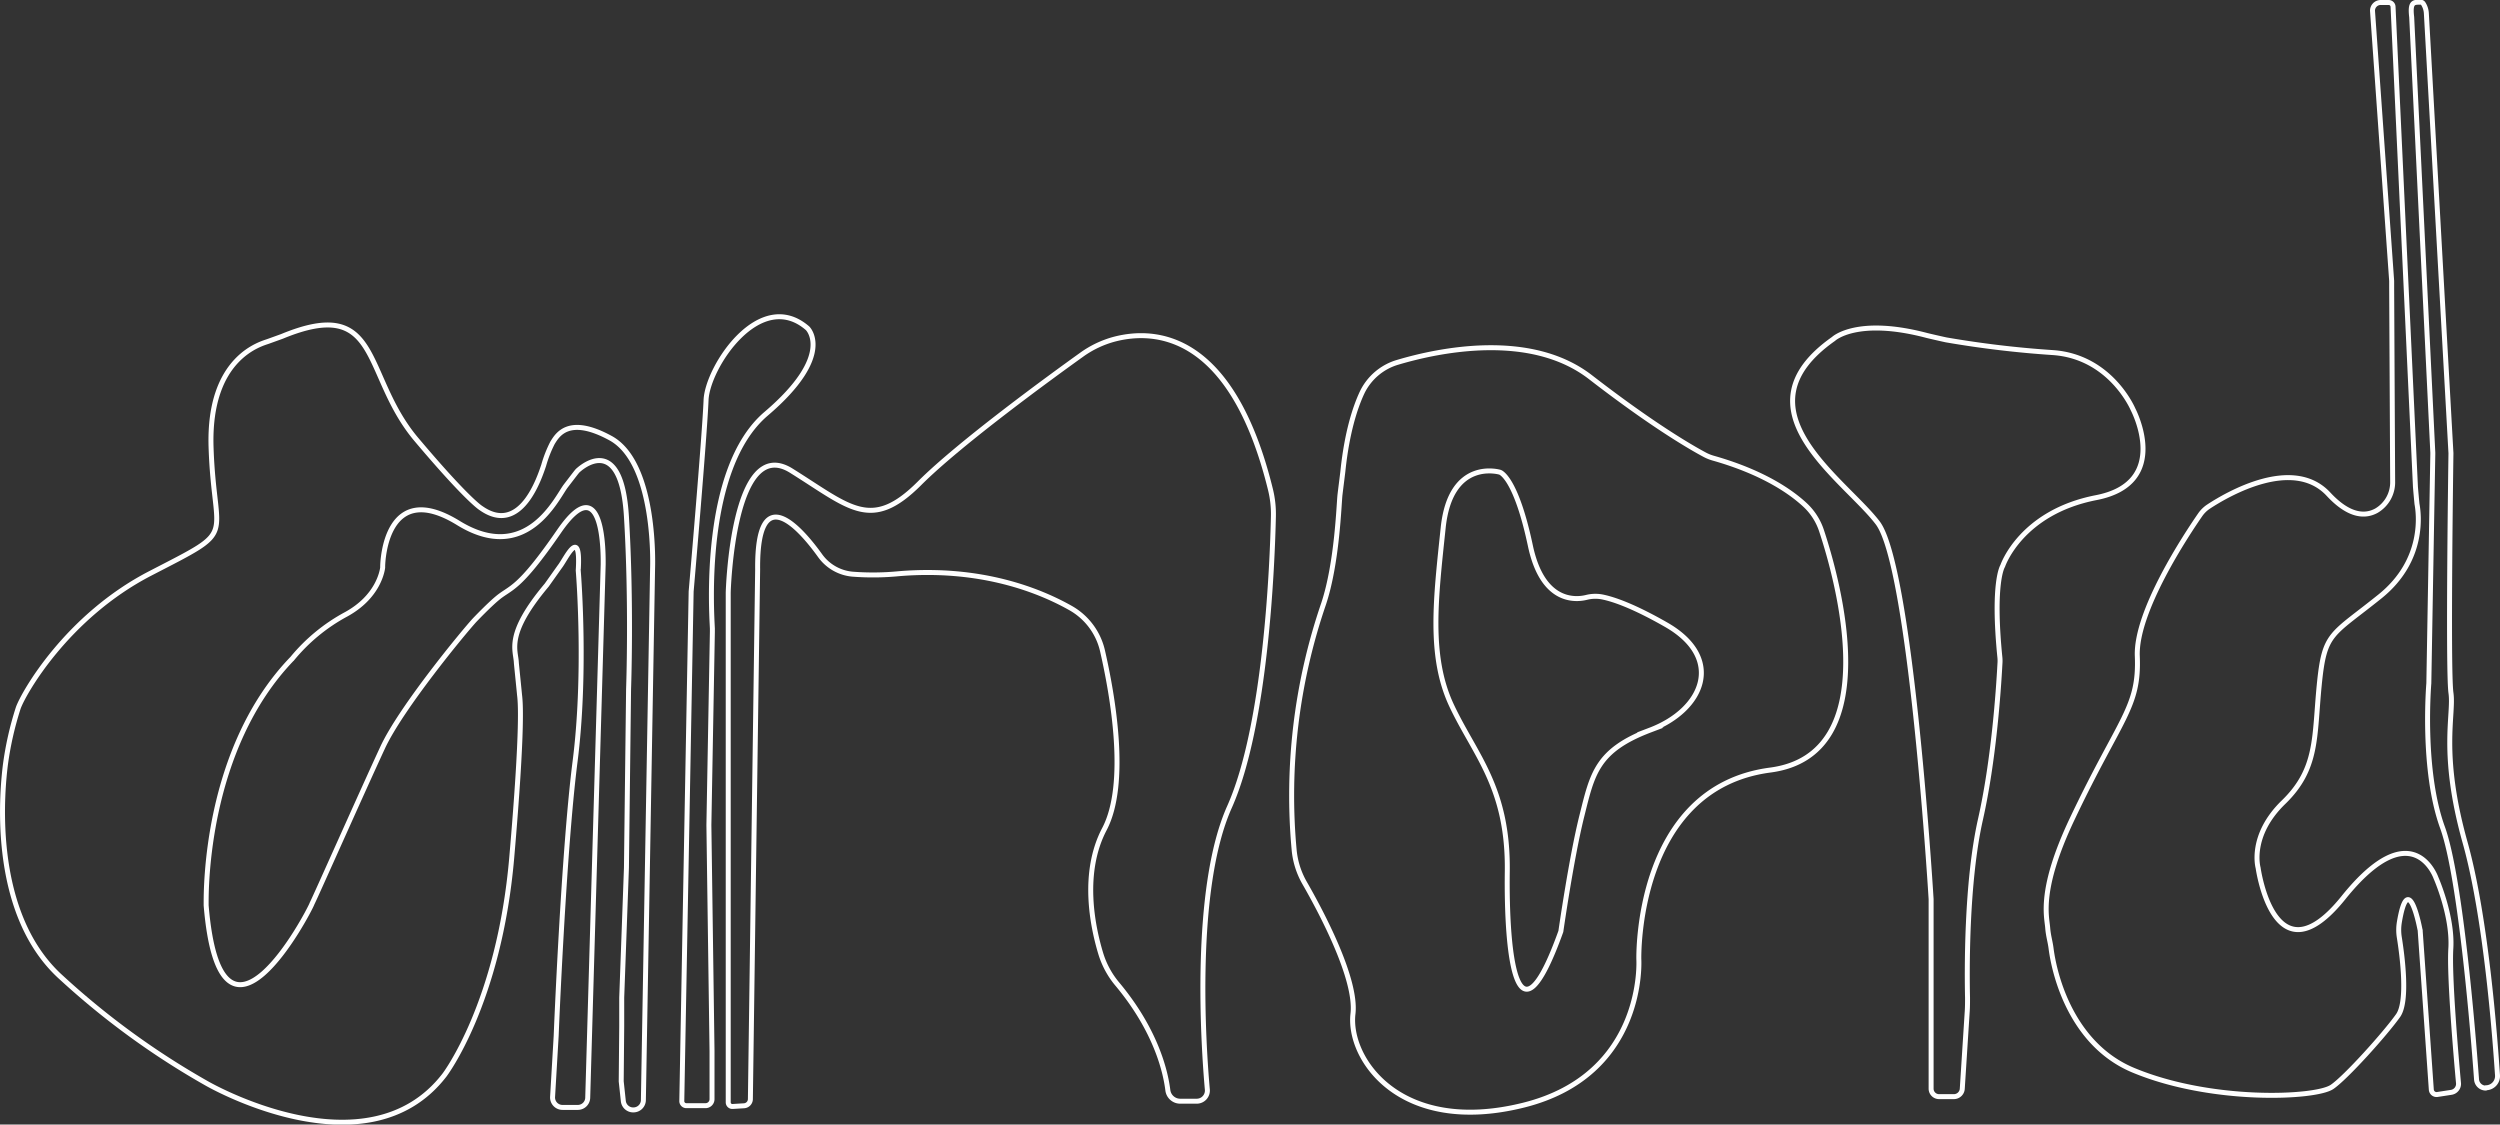 <svg id="Layer_1" data-name="Layer 1" xmlns="http://www.w3.org/2000/svg" viewBox="0 0 503.04 226.28"><rect x="0" y="0" width="503.04" height="226.28" fill="#333333" stroke="none"/><defs><style>.cls-1,.cls-2,.cls-3{fill:none;stroke:#ffffff;}.cls-1{stroke-miterlimit:10;}.cls-2,.cls-3{stroke-linejoin:round;}.cls-3{stroke-linecap:round;}</style></defs><path class="cls-1" d="M751.72,140.71" transform="translate(-66.36 -223.98)"/><path class="cls-1" d="M197.67,338.36s.85-21.15-8.46-26.22c-8.44-4.61-10.69-.64-11.68.95a24.53,24.53,0,0,0-1.77,4.52c-.82,2.41-4.62,14.22-12.6,8.62,0,0-2.65-1.52-13.07-13.88-10.92-13-6.86-29-27-20.68l-2.77,1c-1.28.48-12.08,3.09-11.49,21.33.63,19.45,5.71,16.07-12.26,25.37-16.8,8.7-25.51,24.13-26.54,27.07A65.12,65.12,0,0,0,67.43,378c-.41,3.5-3.58,29.24,11.19,42.61A158.64,158.64,0,0,0,108,442s32.15,18.61,47.79-1.69c0,0,11-14.38,13.54-43.77,2.34-27.12,1.71-31.53,1.56-32.83,0-.11-.63-6.25-.63-6.35-.09-2.59-2.27-5.67,6.1-15.64L179,338c1.17-1.46,4.24-8.34,3.72.62a1.22,1.22,0,0,0,0,.27c.14,1.75,1.57,21-.65,38.35-2.32,18.19-3.8,55.19-3.8,55.19l-.72,12.23a2,2,0,0,0,2,2.15h3.07a2,2,0,0,0,2-2l3.11-107.29v-.12c0-1.18.3-19.82-8.88-6.5-8.3,12.06-9.7,11.14-12.47,13.49-1.7,1.42-4.34,4.18-4.52,4.37-2.14,2.32-14.85,17.7-18.53,25.7-4,8.62-13.38,29.73-14.13,31.22a.77.77,0,0,0-.07.16c-.74,1.9-18.37,35.44-21.29.32,0-.13,0-.25,0-.38,0-2.61-.2-31.14,17.34-49.29a36.32,36.32,0,0,1,10.79-8.88c6.44-3.51,7.29-8.65,7.39-9.42,0-.06,0-.11,0-.17,0-1.23.67-17.76,15.22-8.81,13.77,8.48,19.83-5.13,21.64-7.47s2.27-3,2.51-3.17c2-1.78,8.76-6.05,9.68,9.37,1.06,17.56.43,34.68.43,34.68l-.43,35.95-.95,26.17v5.76l-.1,10.91a1,1,0,0,0,0,.17l.42,3.92a2,2,0,0,0,2.13,1.81h0a2,2,0,0,0,1.91-2Z" transform="translate(-66.36 -223.98)"/><path class="cls-2" d="M213.77,446.62a.83.83,0,0,1-.88-.83V343.22s.85-31.93,12.69-24.53,16.07,12.26,25.8,2.54c8.17-8.17,26.83-21.72,32.58-25.84a20.19,20.19,0,0,1,6.74-3.19c8-2.05,23.54-1.38,31.31,30.33a20.71,20.71,0,0,1,.58,5.37c-.21,9.49-1.48,42-8.84,58.46s-5.24,48.07-4.45,56.87a2.15,2.15,0,0,1-2.15,2.33h-3.3a2.51,2.51,0,0,1-2.5-2.2c-.47-3.78-2.37-12-10.13-21.32a17.45,17.45,0,0,1-3.35-6.12c-1.71-5.62-3.88-16.36.72-25.12,4.82-9.17,1.64-27-.38-35.83a13.3,13.3,0,0,0-6.43-8.64c-6.21-3.51-17.95-8.27-34.48-6.92a53.57,53.57,0,0,1-9.42.1,9,9,0,0,1-6.49-3.71c-3.74-5.21-12.75-15.84-12.58,2.77l-1.46,106.57a1.36,1.36,0,0,1-1.28,1.34Z" transform="translate(-66.36 -223.98)"/><path class="cls-2" d="M203.55,445.47,205.43,343s2.71-31.24,3-38.49c.24-6.63,10.85-22.78,20.42-14.48,0,0,5.6,5.34-8.36,17.23-12.88,11-10.94,39.85-10.79,43.18,0,.23,0,.46,0,.7L209,390l.63,45.46v9.69a1.31,1.31,0,0,1-1.31,1.31h-3.88A.92.92,0,0,1,203.55,445.47Z" transform="translate(-66.36 -223.98)"/><path class="cls-1" d="M432.9,330.82a12.37,12.37,0,0,0-3.35-5.25c-2.84-2.63-8.42-6.55-18.42-9.39a8.76,8.76,0,0,1-1.75-.7c-2.49-1.33-10.2-5.71-23-15.61-12.13-9.38-30.68-5.4-38.75-3a11.53,11.53,0,0,0-7.15,6C339,306,337.41,311,336.6,318.51c0,.16-.39,3.15-.61,5s-.55,13.74-3.31,22a119,119,0,0,0-5.91,49.56,16.35,16.35,0,0,0,2.09,6.56c3.37,5.87,10.55,19.35,9.74,26.34-1.06,9.09,9.52,24.53,34.26,18.4S396.12,417,396.12,417s-.85-34.47,26.43-38.07C446.1,375.85,436.08,340.44,432.9,330.82Zm-34.49,40.06c-10.79,4.1-11.63,8.79-13.75,17.25s-4.23,23.26-4.23,23.26c-8.88,24.74-11,4.87-10.78-12.05s-6.55-23.47-11.21-33.41-3.17-21.57-1.69-35.74S368.17,319,368.17,319s3.17.84,6.13,14.8c2.43,11.46,9,10.94,11.27,10.39a7.37,7.37,0,0,1,3.17-.1c2.21.44,6.19,1.77,12.84,5.57C413.42,356.41,409.19,366.78,398.41,370.88Z" transform="translate(-66.36 -223.98)"/><path class="cls-2" d="M454.93,443V405.7c0-.27,0-.53,0-.8-.34-5.58-4.3-67.24-10.75-75.72-6.77-8.88-29-22.84-8.89-37,0,0,4.65-4.44,18.81-.69.41.1,2.63.62,3.86.88a205,205,0,0,0,21.53,2.56c11.63.85,16.07,11.42,16.07,11.42s7.82,14.8-7.4,17.76-18.82,13.74-18.82,13.74-2.11,3.12-.56,18.53a7.24,7.24,0,0,1,0,1.14c-.29,5.46-1.25,19.49-3.91,31.3-2.9,12.85-2.72,31-2.61,35.92,0,.91,0,1.81-.06,2.72l-1,15.61a1.69,1.69,0,0,1-1.69,1.57h-3A1.6,1.6,0,0,1,454.93,443Z" transform="translate(-66.36 -223.98)"/><path class="cls-3" d="M566.54,442.92a1.87,1.87,0,0,1-1.86-1.73c-.57-7.88-3.14-40.51-6.85-50.71-4.23-11.63-2.75-29-2.75-29l.8-46.11c0-.11,0-.21,0-.31l-4.25-87.64c-.37-3.08.4-3,1.82-3a.63.63,0,0,1,.49.27h0a4,4,0,0,1,.64,1.94l4.95,88.54s-.64,43.78,0,48.22-2.22,12.05,2.85,30.13c4.21,15,6,39.07,6.52,46.84a2.36,2.36,0,0,1-2.36,2.5Z" transform="translate(-66.36 -223.98)"/><path class="cls-3" d="M555.58,443.25l-2.23-31.87c0-.12,0-.24-.05-.36-.29-1.51-2.43-11.84-4.16-1.42a9.5,9.5,0,0,0,0,3c.57,3.56,1.8,12.84-.24,15.72-2.53,3.59-10.57,12.54-13.32,14.38-3.38,2.26-24.31,3.17-40-3.39-12.13-5.08-15.75-18.57-16.51-24.48-.17-1.38-.55-2.5-.68-4.14-.17-2.32-1.85-7.63,4.92-21.91,9.73-20.51,13.54-22.42,13.11-32.78-.36-9,9.9-24.45,12.65-28.43a6.28,6.28,0,0,1,1.68-1.65c3.74-2.46,17-10.23,24.16-2.48,4.23,4.54,7.45,4.49,9.62,3.3a6.61,6.61,0,0,0,3.27-5.87l-.2-39.09c0-.42,0-.84,0-1.27l-3.85-54.27a1.65,1.65,0,0,1,1.65-1.76H547a.89.89,0,0,1,.88.84l4.5,96.5c0,.18.29,3.4.32,3.58.32,1.73,1.7,11.19-7.4,18.55-9.94,8-11.21,7.19-12.26,17.76s-.22,16.92-7.19,23.68-5.12,13.22-5.12,13.22,3.21,23.37,17.17,6,18.61-4,18.61-4,3.38,7.61,3,14.17c-.36,5.48,1.06,21.89,1.54,27.13a1.73,1.73,0,0,1-1.48,1.87l-2.72.42A1.06,1.06,0,0,1,555.58,443.25Z" transform="translate(-66.36 -223.98)"/></svg>
